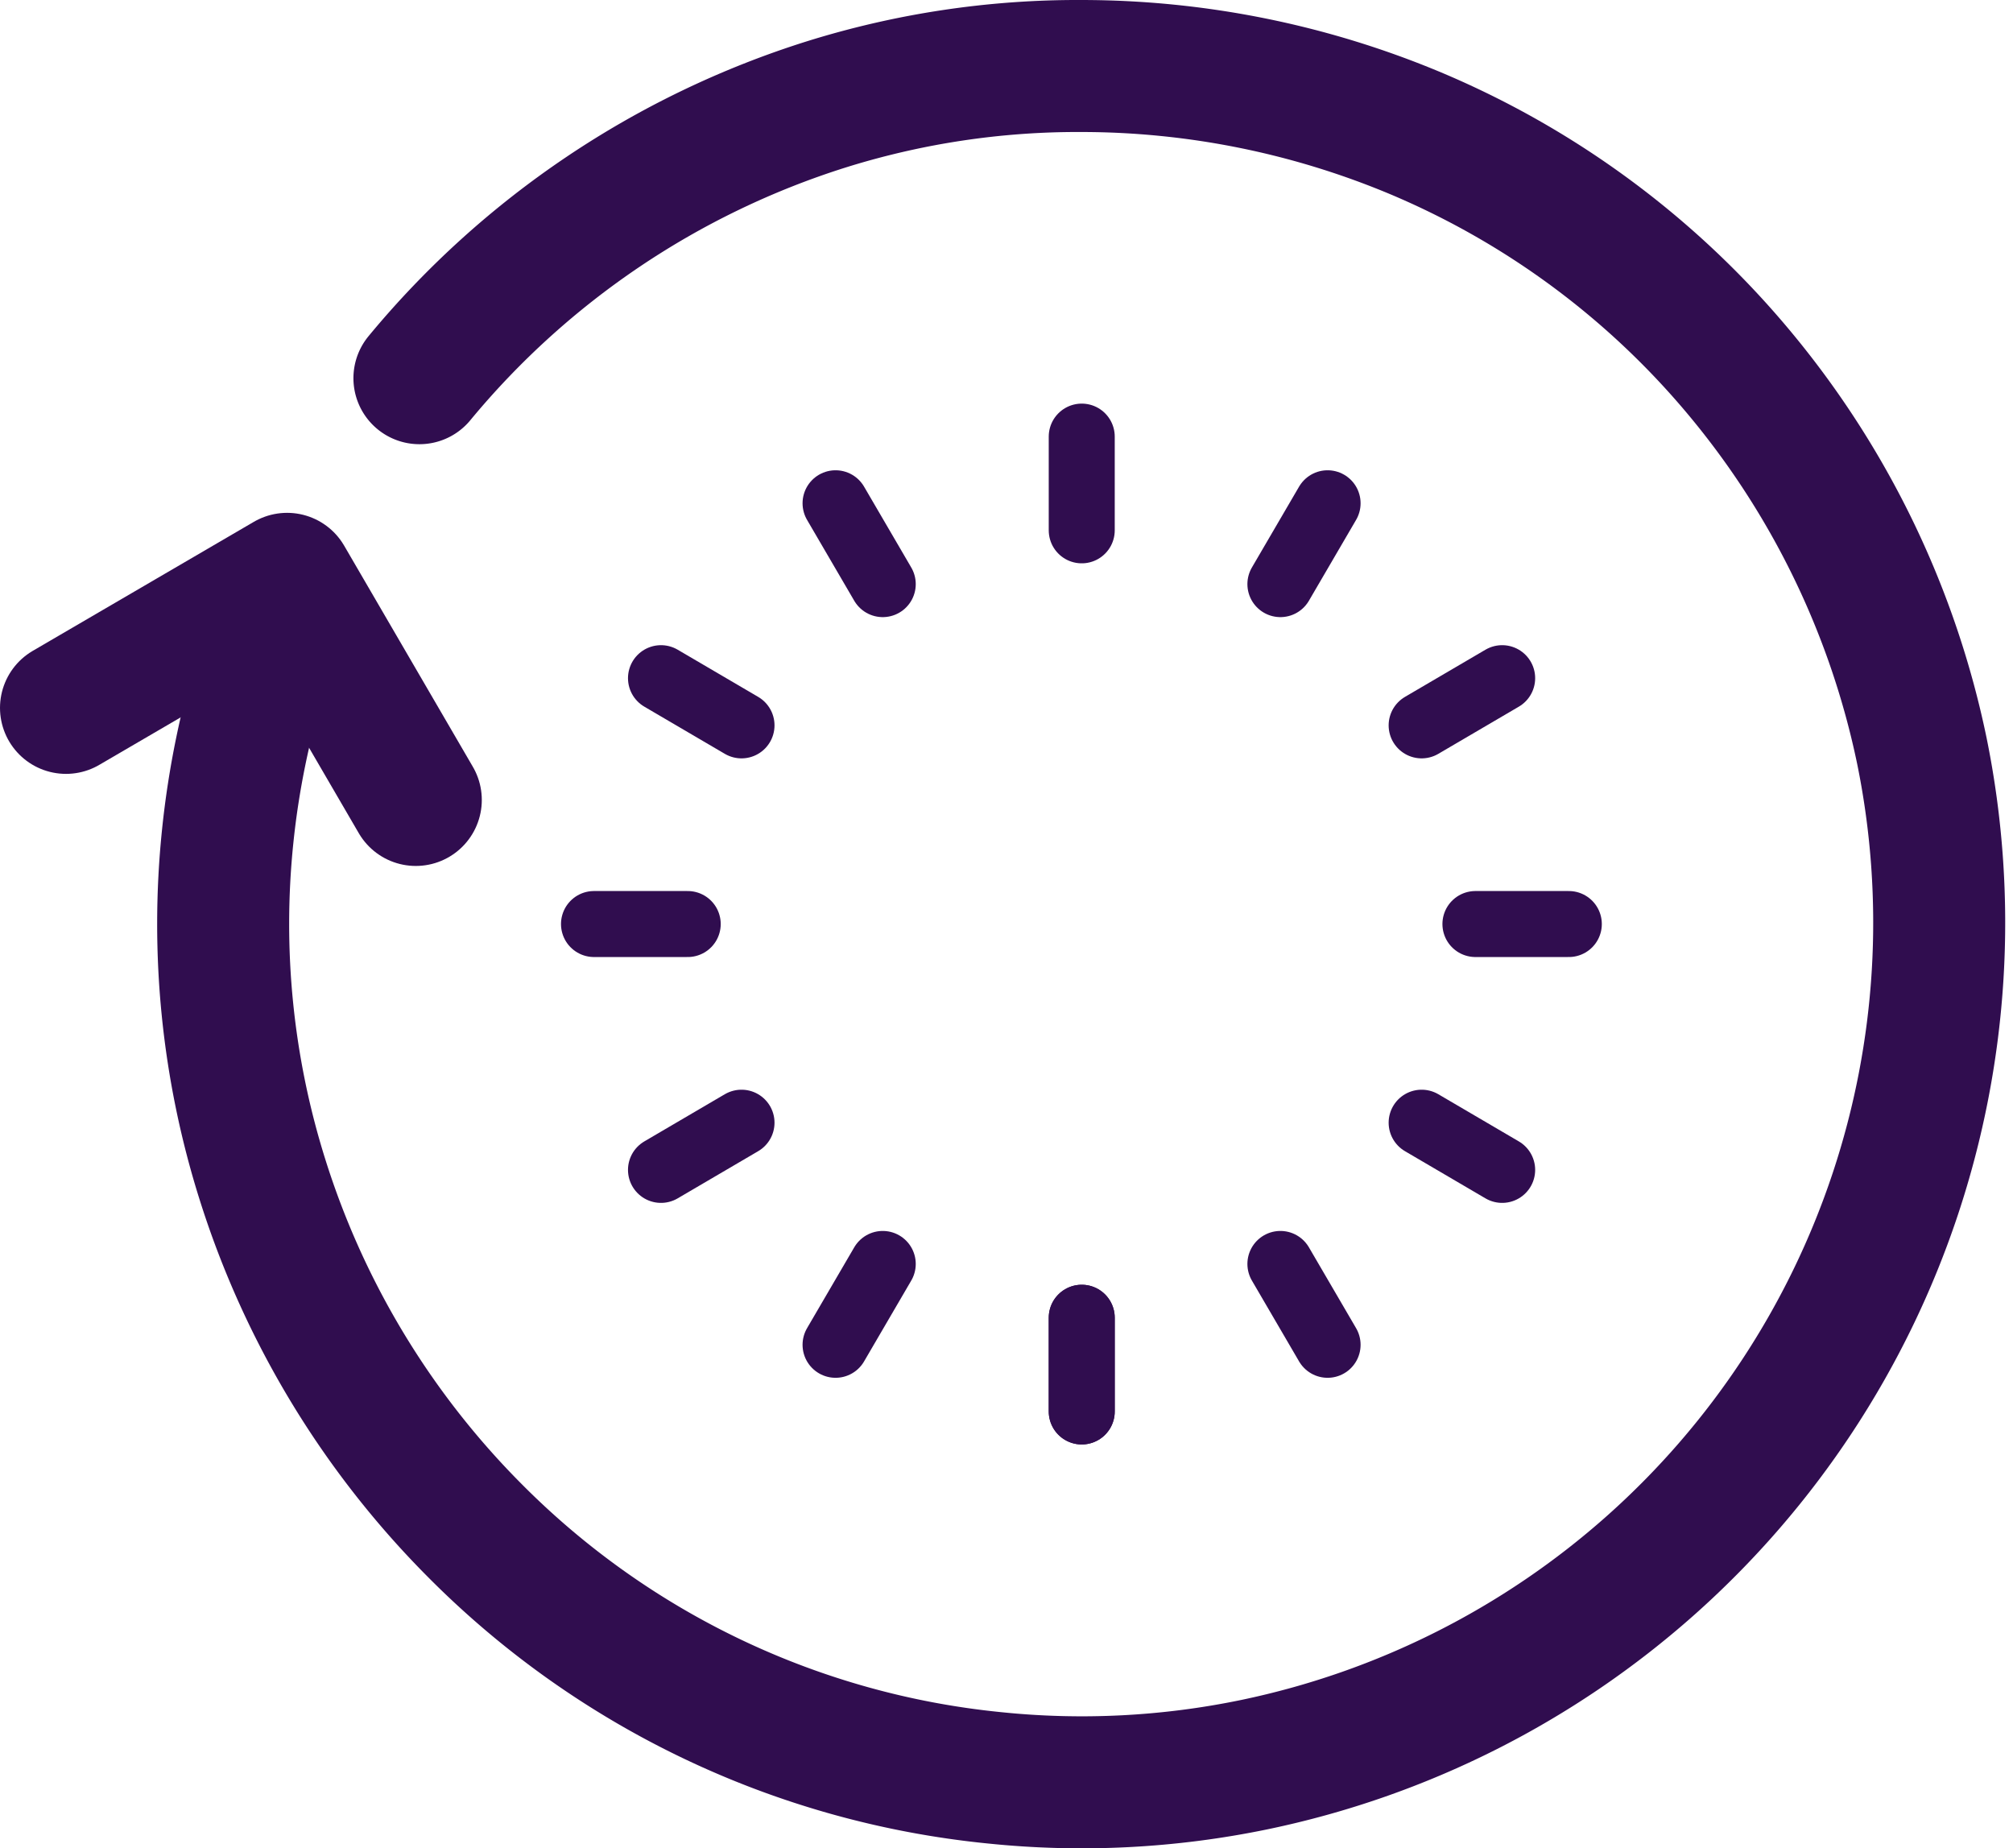 <svg width="61" height="56" viewBox="0 0 61 56" fill="none" xmlns="http://www.w3.org/2000/svg"><path d="M2 21.45l6.7-3.91 3.9 6.7" stroke="#300D4F" stroke-width="4" stroke-linecap="round" stroke-linejoin="round"></path><path d="M32.78 42.77v-2.84" stroke="#300D4F" stroke-width="2" stroke-linecap="round" stroke-linejoin="round"></path><path d="M40.23 40.75L38.8 38.3" stroke="#300D4F" stroke-width="2" stroke-linecap="round" stroke-linejoin="round"></path><path d="M45.52 35.45l-2.44-1.43" stroke="#300D4F" stroke-width="2" stroke-linecap="round" stroke-linejoin="round"></path><path d="M47.54 28h-2.83" stroke="#300D4F" stroke-width="2" stroke-linecap="round" stroke-linejoin="round"></path><path d="M45.52 20.55l-2.44 1.43" stroke="#300D4F" stroke-width="2" stroke-linecap="round" stroke-linejoin="round"></path><path d="M40.23 15.25L38.8 17.7" stroke="#300D4F" stroke-width="2" stroke-linecap="round" stroke-linejoin="round"></path><path d="M32.78 13.23v2.84" stroke="#300D4F" stroke-width="2" stroke-linecap="round" stroke-linejoin="round"></path><path d="M25.32 15.25l1.43 2.45" stroke="#300D4F" stroke-width="2" stroke-linecap="round" stroke-linejoin="round"></path><path d="M20.03 20.55l2.44 1.43" stroke="#300D4F" stroke-width="2" stroke-linecap="round" stroke-linejoin="round"></path><path d="M18 28h2.84" stroke="#300D4F" stroke-width="2" stroke-linecap="round" stroke-linejoin="round"></path><path d="M20.03 35.45l2.44-1.43" stroke="#300D4F" stroke-width="2" stroke-linecap="round" stroke-linejoin="round"></path><path d="M25.32 40.75l1.43-2.45" stroke="#300D4F" stroke-width="2" stroke-linecap="round" stroke-linejoin="round"></path><path d="M32.78 42.77v-2.84" stroke="#300D4F" stroke-width="2" stroke-linecap="round" stroke-linejoin="round"></path><path d="M12.71 11.46a26.2 26.2 0 0 1 12.34-8.3A25.53 25.53 0 0 1 32.78 2 26.24 26.24 0 0 1 42.9 4.04a25.8 25.8 0 0 1 9.94 7.42 26.18 26.18 0 0 1 5.4 11.3 26.06 26.06 0 0 1-20.22 30.71 25.78 25.78 0 0 1-7.9.4 25.78 25.78 0 0 1-15.73-7.49 26.2 26.2 0 0 1-6.44-10.65A25.77 25.77 0 0 1 6.9 25.34a26.06 26.06 0 0 1 1.04-5.07" stroke="#300D4F" stroke-width="4" stroke-linecap="round" stroke-linejoin="round"></path></svg>